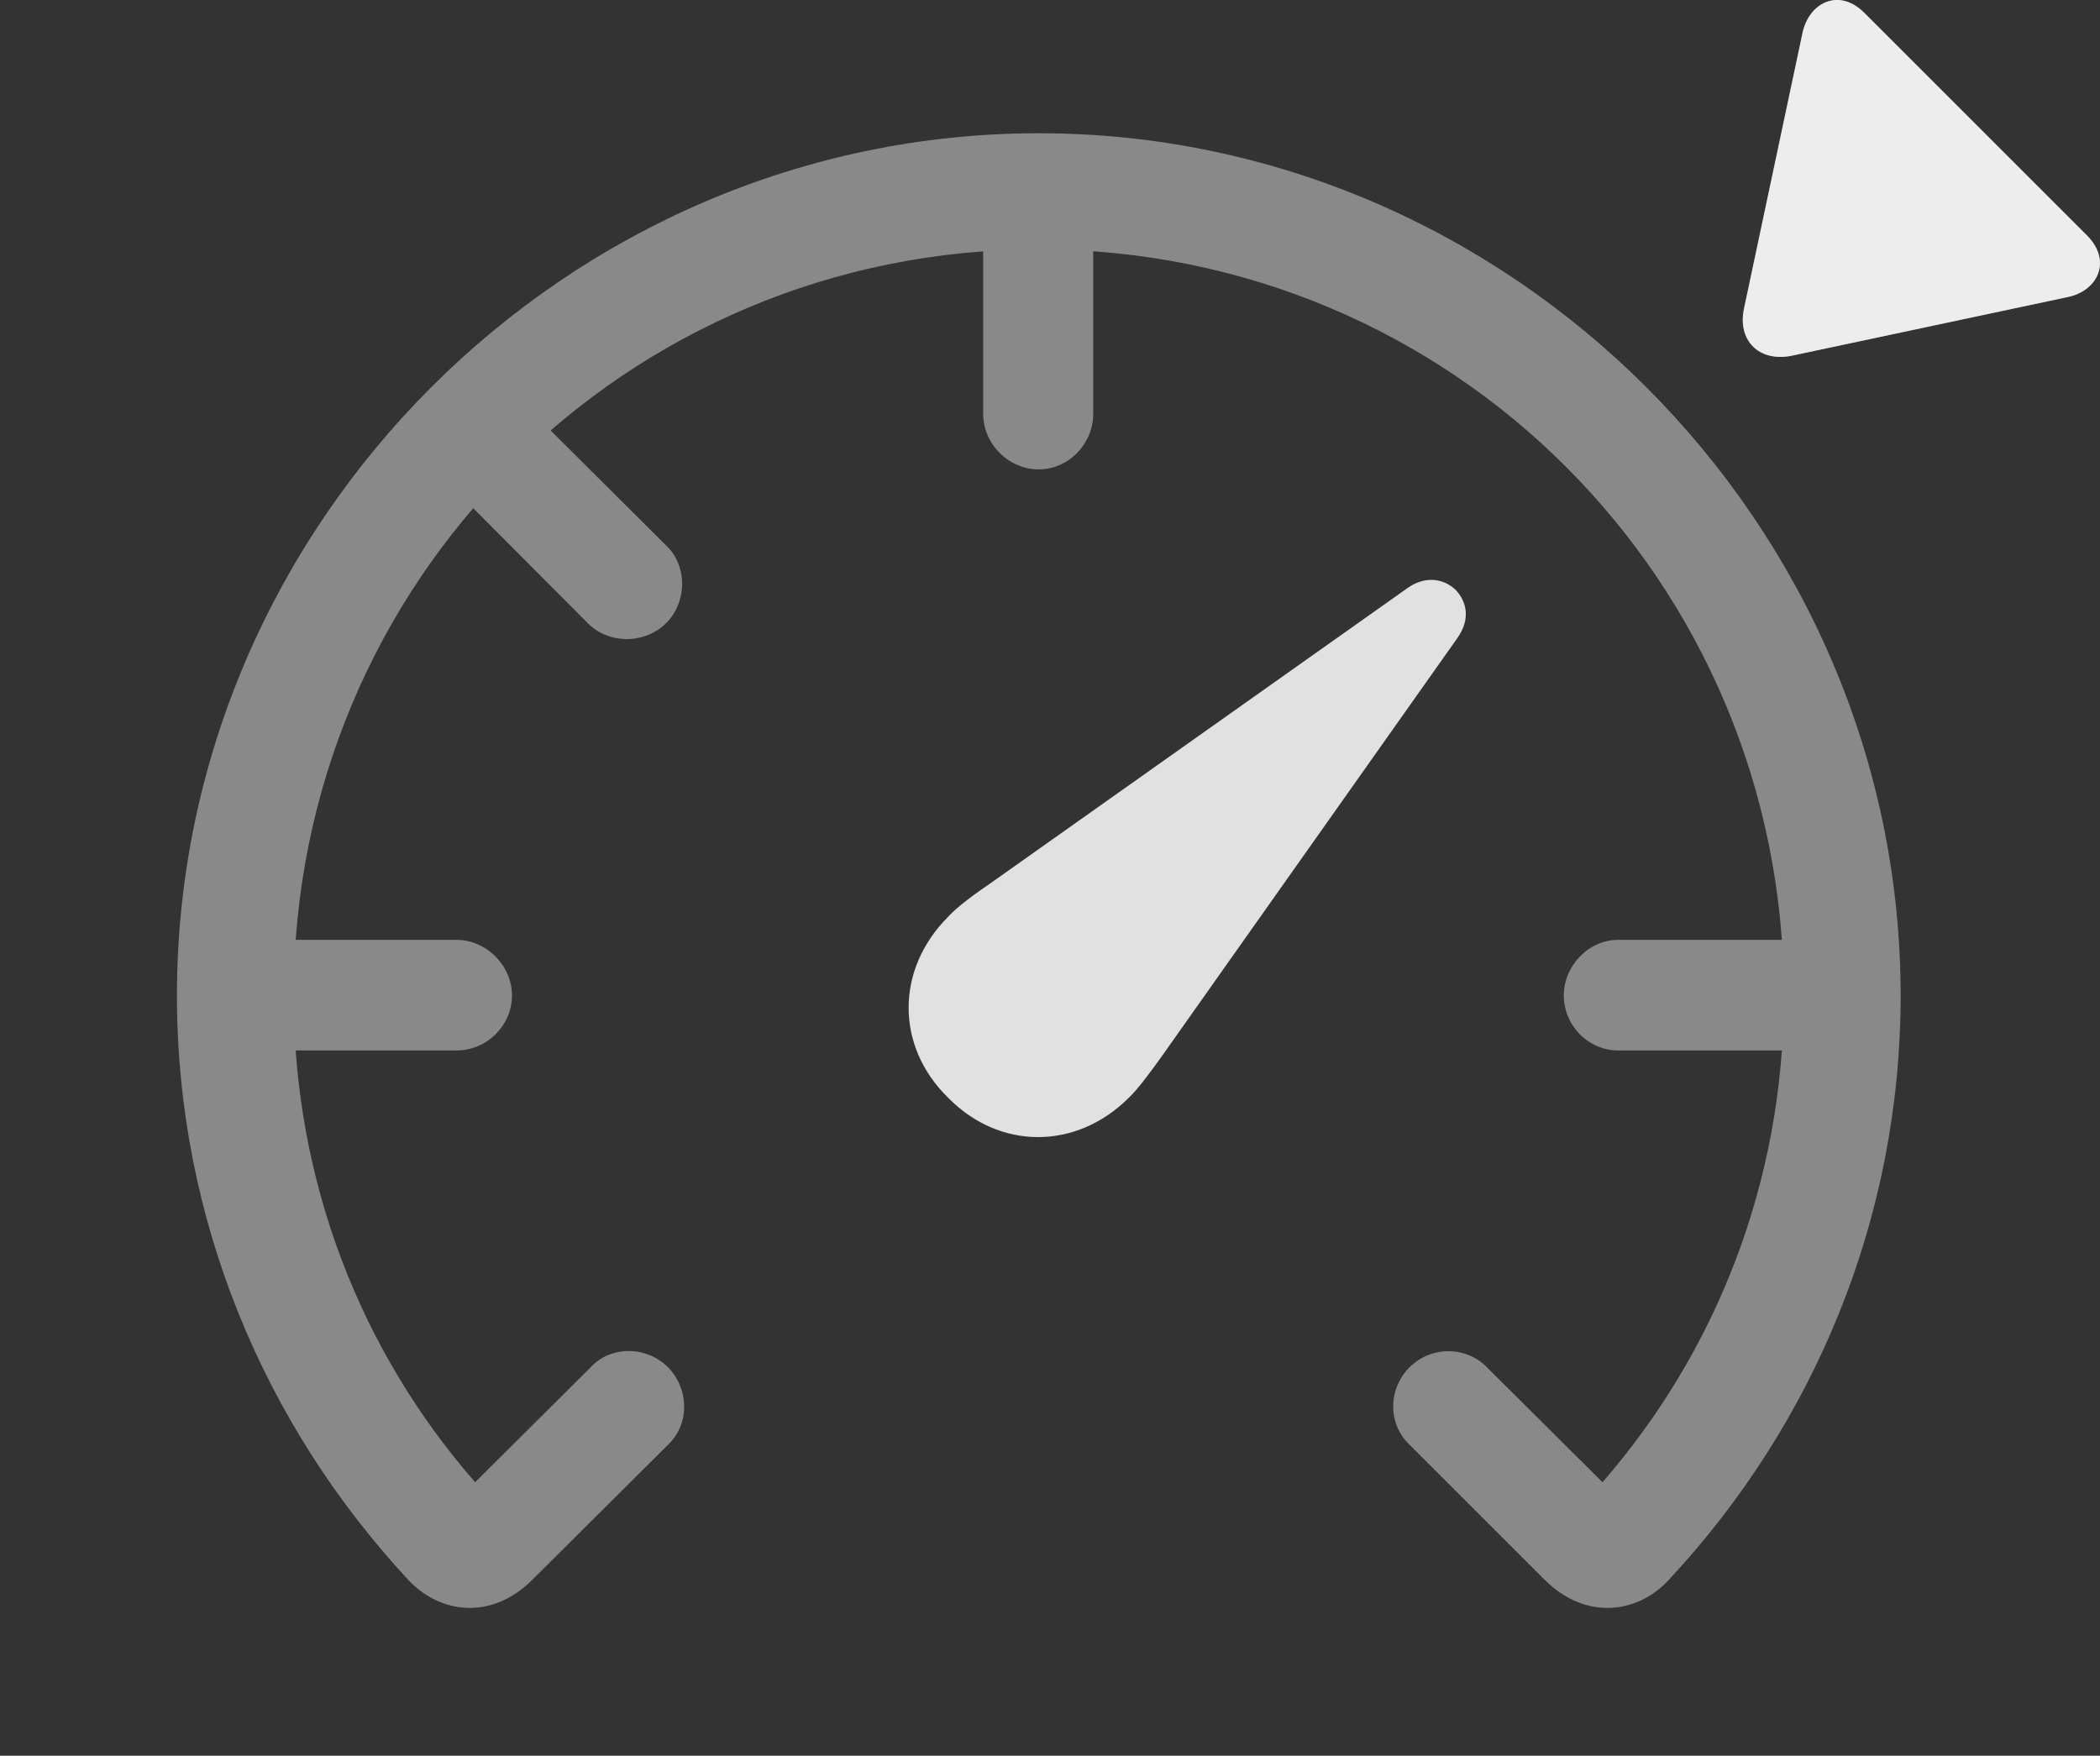 <?xml version="1.0" encoding="UTF-8"?>
<!--Generator: Apple Native CoreSVG 341-->
<!DOCTYPE svg
PUBLIC "-//W3C//DTD SVG 1.1//EN"
       "http://www.w3.org/Graphics/SVG/1.1/DTD/svg11.dtd">
<svg version="1.1" xmlns="http://www.w3.org/2000/svg" xmlns:xlink="http://www.w3.org/1999/xlink" viewBox="0 0 33.908 28.356">
 <rect x="0" y="0" width="33.908" height="28.356" fill="#333333" stroke="none"/>
 <g>
  <rect height="28.356" opacity="0" width="33.908" x="0" y="0"/>
  <path d="M30.103 0.208C29.693-0.202 29.215 0.042 29.107 0.521L28.16 4.984C28.052 5.491 28.394 5.853 28.931 5.745L33.384 4.798C33.873 4.7 34.107 4.212 33.697 3.802ZM30.689 16.077C30.689 8.46 24.39 2.152 16.773 2.152C9.156 2.152 2.857 8.46 2.857 16.077C2.857 19.691 4.263 23.001 6.578 25.501C7.086 26.058 7.925 26.185 8.599 25.511L10.787 23.333C11.138 23.001 11.129 22.435 10.787 22.083C10.435 21.732 9.859 21.732 9.537 22.083L7.672 23.939C5.836 21.839 4.742 19.095 4.742 16.077C4.742 9.398 10.093 4.027 16.773 4.027C23.453 4.027 28.804 9.398 28.804 16.077C28.804 19.095 27.701 21.839 25.875 23.939L24.009 22.083C23.677 21.741 23.111 21.732 22.759 22.083C22.408 22.435 22.408 23.001 22.759 23.333L24.937 25.511C25.611 26.185 26.461 26.058 26.959 25.501C29.283 23.001 30.689 19.691 30.689 16.077ZM26.129 15.179C25.65 15.179 25.25 15.599 25.25 16.077C25.25 16.566 25.65 16.966 26.129 16.966L29.683 16.966L29.683 15.179ZM17.652 6.683L17.652 3.148L15.875 3.148L15.875 6.683C15.875 7.171 16.285 7.581 16.773 7.581C17.252 7.581 17.652 7.171 17.652 6.683ZM10.758 8.812L8.238 6.302L6.988 7.552L9.488 10.062C9.82 10.403 10.406 10.413 10.758 10.062C11.099 9.72 11.099 9.134 10.758 8.812ZM7.369 15.179L3.834 15.179L3.834 16.966L7.369 16.966C7.857 16.966 8.267 16.566 8.267 16.077C8.267 15.599 7.857 15.179 7.369 15.179Z" fill="white" fill-opacity="0.425"/>
  <path d="M30.103 0.208C29.693-0.202 29.215 0.042 29.107 0.521L28.16 4.984C28.052 5.491 28.394 5.853 28.931 5.745L33.384 4.798C33.873 4.7 34.107 4.212 33.697 3.802Z" fill="white" fill-opacity="0.85"/>
  <path d="M18.228 17.728C18.375 17.591 18.609 17.269 18.756 17.064L23.531 10.306C23.746 10.003 23.687 9.72 23.502 9.525C23.316 9.349 23.023 9.29 22.73 9.495L15.972 14.28C15.767 14.417 15.445 14.652 15.308 14.808C14.459 15.658 14.459 16.898 15.308 17.728C16.138 18.577 17.379 18.577 18.228 17.728Z" fill="white" fill-opacity="0.85"/>
 </g>
</svg>
